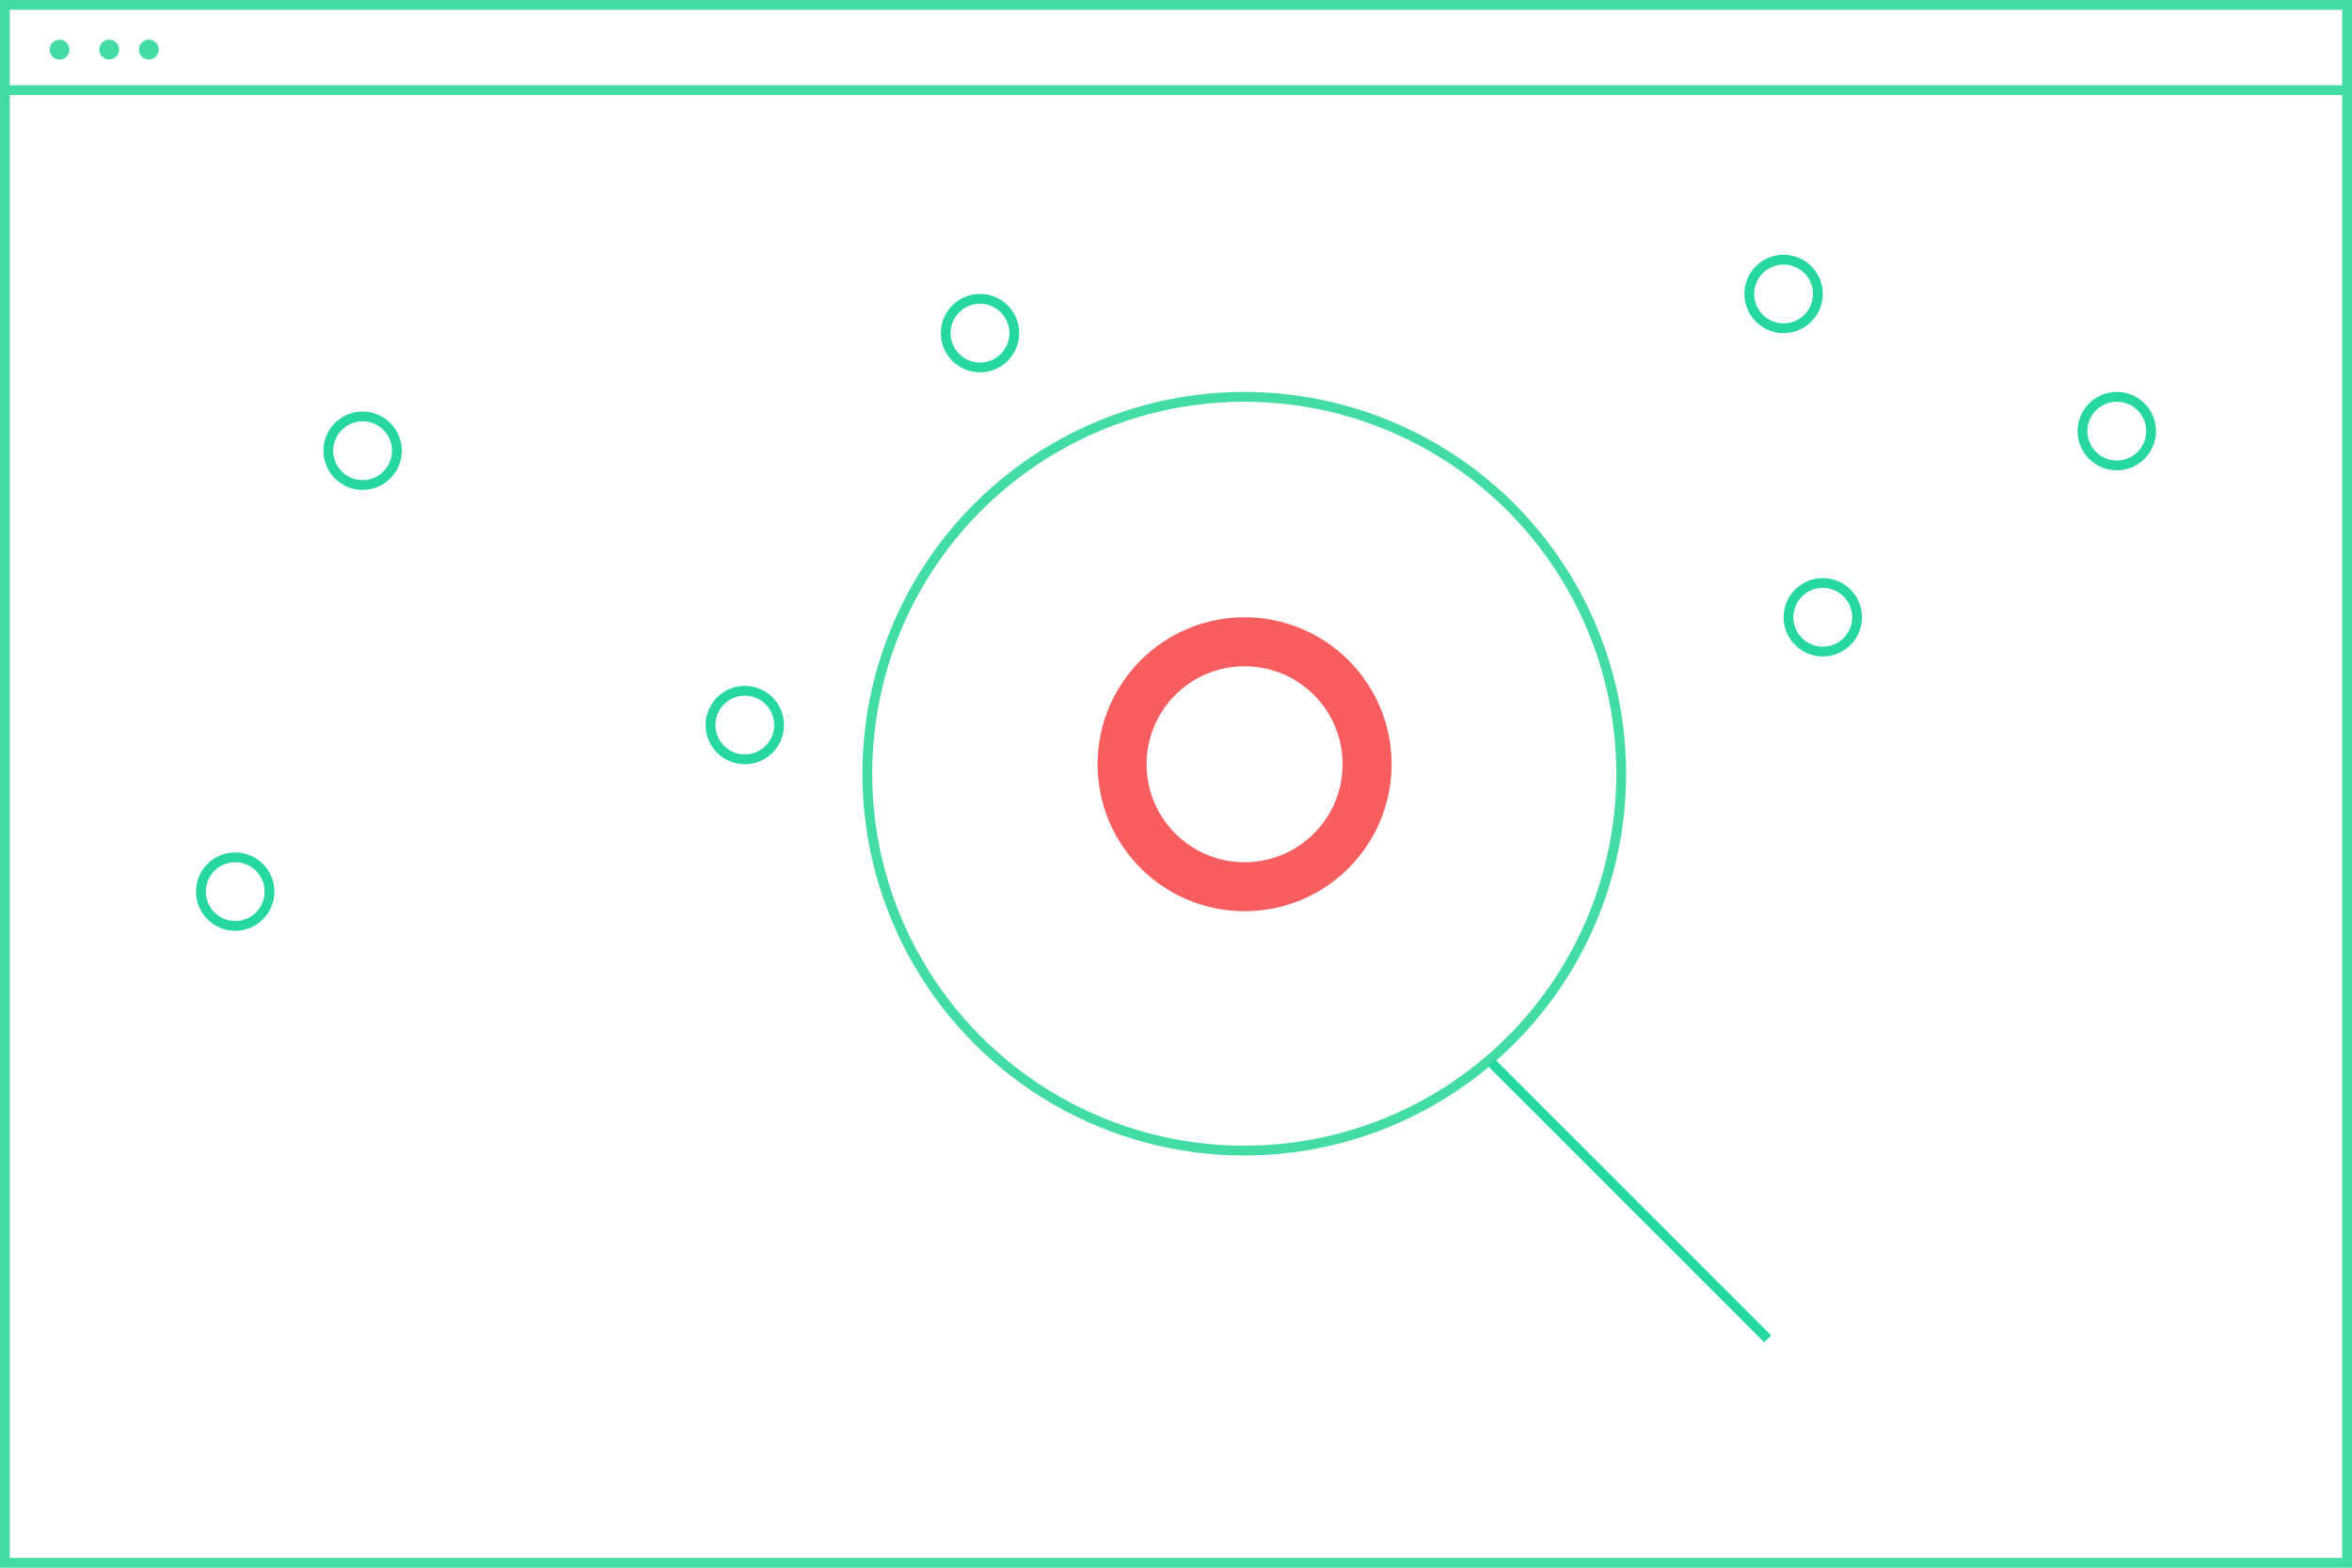 <svg width="240" height="160" viewBox="0 0 240 160" fill="none" xmlns="http://www.w3.org/2000/svg">
<rect x="0.5" y="0.5" width="239" height="159" stroke="#43DCA5"/>
<line y1="9.196" x2="240" y2="9.196" stroke="#43DCA5"/>
<circle cx="6.075" cy="5.063" r="1.013" fill="#43DCA5"/>
<circle cx="11.14" cy="5.063" r="1.013" fill="#43DCA5"/>
<circle cx="15.19" cy="5.063" r="1.013" fill="#43DCA5"/>
<circle cx="126.966" cy="78.966" r="38.466" stroke="#43DCA5"/>
<line x1="152.191" y1="108.458" x2="180.379" y2="136.646" stroke="#26D7A0"/>
<circle cx="37" cy="46" r="3.5" stroke="#26D7A0"/>
<circle cx="76" cy="74" r="3.5" stroke="#26D7A0"/>
<circle cx="100" cy="34" r="3.5" stroke="#26D7A0"/>
<circle cx="186" cy="63" r="3.5" stroke="#26D7A0"/>
<circle cx="182" cy="30" r="3.5" stroke="#26D7A0"/>
<circle cx="216" cy="44" r="3.5" stroke="#26D7A0"/>
<circle cx="24" cy="91" r="3.5" stroke="#26D7A0"/>
<circle cx="127" cy="78" r="12.5" stroke="#F85E60" stroke-width="5"/>
</svg>
